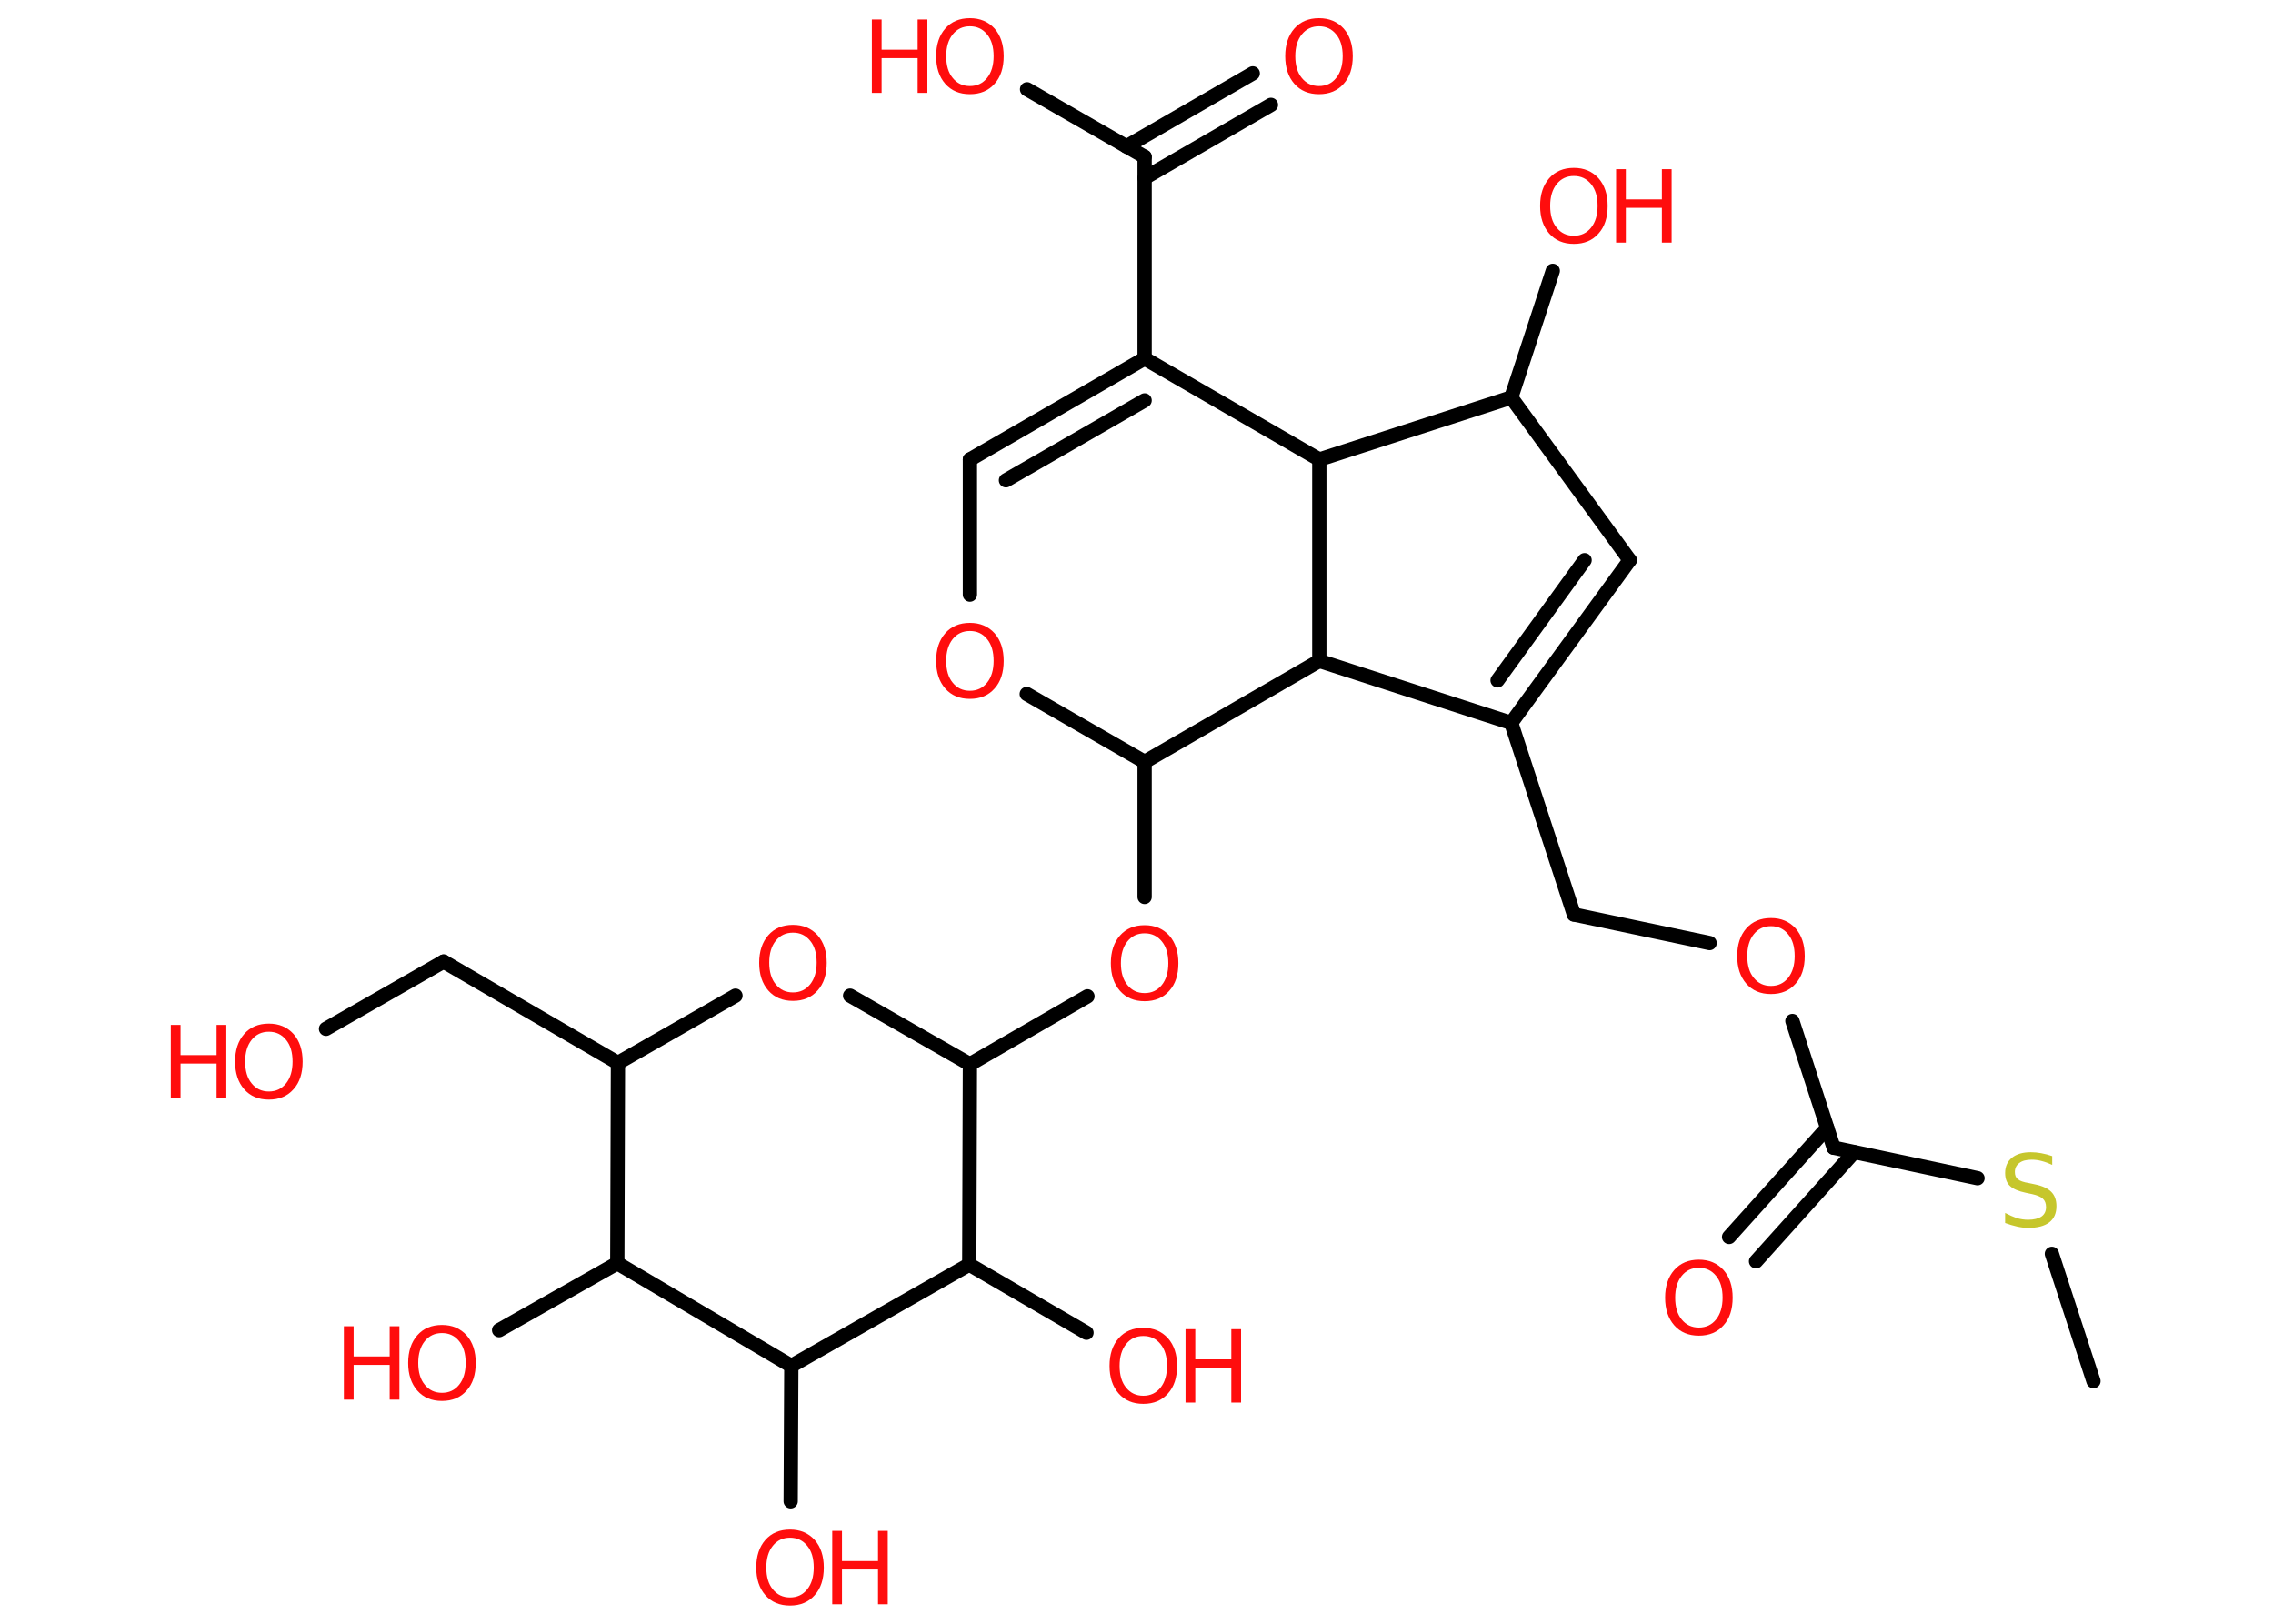 <?xml version='1.0' encoding='UTF-8'?>
<!DOCTYPE svg PUBLIC "-//W3C//DTD SVG 1.1//EN" "http://www.w3.org/Graphics/SVG/1.1/DTD/svg11.dtd">
<svg version='1.2' xmlns='http://www.w3.org/2000/svg' xmlns:xlink='http://www.w3.org/1999/xlink' width='70.0mm' height='50.0mm' viewBox='0 0 70.0 50.0'>
  <desc>Generated by the Chemistry Development Kit (http://github.com/cdk)</desc>
  <g stroke-linecap='round' stroke-linejoin='round' stroke='#000000' stroke-width='.44' fill='#FF0D0D'>
    <rect x='.0' y='.0' width='70.0' height='50.0' fill='#FFFFFF' stroke='none'/>
    <g id='mol1' class='mol'>
      <line id='mol1bnd1' class='bond' x1='64.47' y1='42.53' x2='63.19' y2='38.61'/>
      <line id='mol1bnd2' class='bond' x1='60.9' y1='36.28' x2='56.47' y2='35.34'/>
      <g id='mol1bnd3' class='bond'>
        <line x1='57.1' y1='35.48' x2='54.08' y2='38.84'/>
        <line x1='56.27' y1='34.73' x2='53.25' y2='38.09'/>
      </g>
      <line id='mol1bnd4' class='bond' x1='56.47' y1='35.34' x2='55.2' y2='31.44'/>
      <line id='mol1bnd5' class='bond' x1='52.65' y1='29.04' x2='48.47' y2='28.16'/>
      <line id='mol1bnd6' class='bond' x1='48.47' y1='28.16' x2='46.54' y2='22.26'/>
      <g id='mol1bnd7' class='bond'>
        <line x1='46.54' y1='22.26' x2='50.19' y2='17.25'/>
        <line x1='46.12' y1='20.95' x2='48.8' y2='17.25'/>
      </g>
      <line id='mol1bnd8' class='bond' x1='50.19' y1='17.25' x2='46.54' y2='12.24'/>
      <line id='mol1bnd9' class='bond' x1='46.54' y1='12.24' x2='47.82' y2='8.34'/>
      <line id='mol1bnd10' class='bond' x1='46.54' y1='12.24' x2='40.63' y2='14.15'/>
      <line id='mol1bnd11' class='bond' x1='40.63' y1='14.15' x2='35.25' y2='11.04'/>
      <line id='mol1bnd12' class='bond' x1='35.25' y1='11.04' x2='35.25' y2='4.83'/>
      <g id='mol1bnd13' class='bond'>
        <line x1='34.69' y1='4.51' x2='38.58' y2='2.26'/>
        <line x1='35.25' y1='5.48' x2='39.14' y2='3.23'/>
      </g>
      <line id='mol1bnd14' class='bond' x1='35.25' y1='4.83' x2='31.63' y2='2.75'/>
      <g id='mol1bnd15' class='bond'>
        <line x1='35.25' y1='11.04' x2='29.87' y2='14.15'/>
        <line x1='35.25' y1='12.33' x2='30.98' y2='14.79'/>
      </g>
      <line id='mol1bnd16' class='bond' x1='29.87' y1='14.15' x2='29.87' y2='18.31'/>
      <line id='mol1bnd17' class='bond' x1='31.62' y1='21.37' x2='35.25' y2='23.46'/>
      <line id='mol1bnd18' class='bond' x1='35.25' y1='23.46' x2='35.25' y2='27.62'/>
      <line id='mol1bnd19' class='bond' x1='33.49' y1='30.68' x2='29.87' y2='32.77'/>
      <line id='mol1bnd20' class='bond' x1='29.87' y1='32.77' x2='26.18' y2='30.66'/>
      <line id='mol1bnd21' class='bond' x1='22.65' y1='30.66' x2='19.03' y2='32.73'/>
      <line id='mol1bnd22' class='bond' x1='19.03' y1='32.73' x2='13.66' y2='29.61'/>
      <line id='mol1bnd23' class='bond' x1='13.66' y1='29.61' x2='10.04' y2='31.68'/>
      <line id='mol1bnd24' class='bond' x1='19.03' y1='32.73' x2='19.01' y2='38.9'/>
      <line id='mol1bnd25' class='bond' x1='19.01' y1='38.9' x2='15.37' y2='40.96'/>
      <line id='mol1bnd26' class='bond' x1='19.01' y1='38.9' x2='24.37' y2='42.06'/>
      <line id='mol1bnd27' class='bond' x1='24.37' y1='42.06' x2='24.35' y2='46.23'/>
      <line id='mol1bnd28' class='bond' x1='24.37' y1='42.06' x2='29.85' y2='38.94'/>
      <line id='mol1bnd29' class='bond' x1='29.87' y1='32.77' x2='29.85' y2='38.94'/>
      <line id='mol1bnd30' class='bond' x1='29.85' y1='38.94' x2='33.46' y2='41.04'/>
      <line id='mol1bnd31' class='bond' x1='35.25' y1='23.46' x2='40.63' y2='20.35'/>
      <line id='mol1bnd32' class='bond' x1='46.54' y1='22.26' x2='40.63' y2='20.35'/>
      <line id='mol1bnd33' class='bond' x1='40.63' y1='14.15' x2='40.63' y2='20.35'/>
      <path id='mol1atm2' class='atom' d='M63.2 35.57v.3q-.17 -.08 -.33 -.12q-.15 -.04 -.3 -.04q-.25 .0 -.38 .1q-.14 .1 -.14 .28q.0 .15 .09 .22q.09 .08 .34 .12l.19 .04q.34 .07 .5 .23q.16 .16 .16 .44q.0 .33 -.22 .5q-.22 .17 -.65 .17q-.16 .0 -.34 -.04q-.18 -.04 -.37 -.11v-.31q.19 .1 .36 .16q.18 .05 .35 .05q.26 .0 .41 -.1q.14 -.1 .14 -.29q.0 -.17 -.1 -.26q-.1 -.09 -.33 -.14l-.19 -.04q-.34 -.07 -.49 -.21q-.15 -.14 -.15 -.4q.0 -.3 .21 -.47q.21 -.17 .58 -.17q.16 .0 .32 .03q.17 .03 .34 .09z' stroke='none' fill='#C6C62C'/>
      <path id='mol1atm4' class='atom' d='M52.32 39.04q-.33 .0 -.53 .25q-.2 .25 -.2 .67q.0 .43 .2 .67q.2 .25 .53 .25q.33 .0 .53 -.25q.2 -.25 .2 -.67q.0 -.43 -.2 -.67q-.2 -.25 -.53 -.25zM52.32 38.79q.47 .0 .76 .32q.28 .32 .28 .85q.0 .54 -.28 .85q-.28 .32 -.76 .32q-.48 .0 -.76 -.32q-.28 -.32 -.28 -.85q.0 -.53 .28 -.85q.28 -.32 .76 -.32z' stroke='none'/>
      <path id='mol1atm5' class='atom' d='M54.54 28.52q-.33 .0 -.53 .25q-.2 .25 -.2 .67q.0 .43 .2 .67q.2 .25 .53 .25q.33 .0 .53 -.25q.2 -.25 .2 -.67q.0 -.43 -.2 -.67q-.2 -.25 -.53 -.25zM54.54 28.27q.47 .0 .76 .32q.28 .32 .28 .85q.0 .54 -.28 .85q-.28 .32 -.76 .32q-.48 .0 -.76 -.32q-.28 -.32 -.28 -.85q.0 -.53 .28 -.85q.28 -.32 .76 -.32z' stroke='none'/>
      <g id='mol1atm10' class='atom'>
        <path d='M48.47 5.42q-.33 .0 -.53 .25q-.2 .25 -.2 .67q.0 .43 .2 .67q.2 .25 .53 .25q.33 .0 .53 -.25q.2 -.25 .2 -.67q.0 -.43 -.2 -.67q-.2 -.25 -.53 -.25zM48.47 5.17q.47 .0 .76 .32q.28 .32 .28 .85q.0 .54 -.28 .85q-.28 .32 -.76 .32q-.48 .0 -.76 -.32q-.28 -.32 -.28 -.85q.0 -.53 .28 -.85q.28 -.32 .76 -.32z' stroke='none'/>
        <path d='M49.77 5.21h.3v.93h1.11v-.93h.3v2.26h-.3v-1.07h-1.11v1.07h-.3v-2.26z' stroke='none'/>
      </g>
      <path id='mol1atm14' class='atom' d='M40.62 .81q-.33 .0 -.53 .25q-.2 .25 -.2 .67q.0 .43 .2 .67q.2 .25 .53 .25q.33 .0 .53 -.25q.2 -.25 .2 -.67q.0 -.43 -.2 -.67q-.2 -.25 -.53 -.25zM40.62 .56q.47 .0 .76 .32q.28 .32 .28 .85q.0 .54 -.28 .85q-.28 .32 -.76 .32q-.48 .0 -.76 -.32q-.28 -.32 -.28 -.85q.0 -.53 .28 -.85q.28 -.32 .76 -.32z' stroke='none'/>
      <g id='mol1atm15' class='atom'>
        <path d='M29.87 .81q-.33 .0 -.53 .25q-.2 .25 -.2 .67q.0 .43 .2 .67q.2 .25 .53 .25q.33 .0 .53 -.25q.2 -.25 .2 -.67q.0 -.43 -.2 -.67q-.2 -.25 -.53 -.25zM29.87 .56q.47 .0 .76 .32q.28 .32 .28 .85q.0 .54 -.28 .85q-.28 .32 -.76 .32q-.48 .0 -.76 -.32q-.28 -.32 -.28 -.85q.0 -.53 .28 -.85q.28 -.32 .76 -.32z' stroke='none'/>
        <path d='M26.85 .6h.3v.93h1.11v-.93h.3v2.26h-.3v-1.07h-1.11v1.07h-.3v-2.26z' stroke='none'/>
      </g>
      <path id='mol1atm17' class='atom' d='M29.87 19.43q-.33 .0 -.53 .25q-.2 .25 -.2 .67q.0 .43 .2 .67q.2 .25 .53 .25q.33 .0 .53 -.25q.2 -.25 .2 -.67q.0 -.43 -.2 -.67q-.2 -.25 -.53 -.25zM29.87 19.18q.47 .0 .76 .32q.28 .32 .28 .85q.0 .54 -.28 .85q-.28 .32 -.76 .32q-.48 .0 -.76 -.32q-.28 -.32 -.28 -.85q.0 -.53 .28 -.85q.28 -.32 .76 -.32z' stroke='none'/>
      <path id='mol1atm19' class='atom' d='M35.25 28.74q-.33 .0 -.53 .25q-.2 .25 -.2 .67q.0 .43 .2 .67q.2 .25 .53 .25q.33 .0 .53 -.25q.2 -.25 .2 -.67q.0 -.43 -.2 -.67q-.2 -.25 -.53 -.25zM35.25 28.49q.47 .0 .76 .32q.28 .32 .28 .85q.0 .54 -.28 .85q-.28 .32 -.76 .32q-.48 .0 -.76 -.32q-.28 -.32 -.28 -.85q.0 -.53 .28 -.85q.28 -.32 .76 -.32z' stroke='none'/>
      <path id='mol1atm21' class='atom' d='M24.42 28.72q-.33 .0 -.53 .25q-.2 .25 -.2 .67q.0 .43 .2 .67q.2 .25 .53 .25q.33 .0 .53 -.25q.2 -.25 .2 -.67q.0 -.43 -.2 -.67q-.2 -.25 -.53 -.25zM24.42 28.48q.47 .0 .76 .32q.28 .32 .28 .85q.0 .54 -.28 .85q-.28 .32 -.76 .32q-.48 .0 -.76 -.32q-.28 -.32 -.28 -.85q.0 -.53 .28 -.85q.28 -.32 .76 -.32z' stroke='none'/>
      <g id='mol1atm24' class='atom'>
        <path d='M8.28 31.77q-.33 .0 -.53 .25q-.2 .25 -.2 .67q.0 .43 .2 .67q.2 .25 .53 .25q.33 .0 .53 -.25q.2 -.25 .2 -.67q.0 -.43 -.2 -.67q-.2 -.25 -.53 -.25zM8.28 31.52q.47 .0 .76 .32q.28 .32 .28 .85q.0 .54 -.28 .85q-.28 .32 -.76 .32q-.48 .0 -.76 -.32q-.28 -.32 -.28 -.85q.0 -.53 .28 -.85q.28 -.32 .76 -.32z' stroke='none'/>
        <path d='M5.26 31.56h.3v.93h1.11v-.93h.3v2.26h-.3v-1.07h-1.11v1.07h-.3v-2.26z' stroke='none'/>
      </g>
      <g id='mol1atm26' class='atom'>
        <path d='M13.61 41.05q-.33 .0 -.53 .25q-.2 .25 -.2 .67q.0 .43 .2 .67q.2 .25 .53 .25q.33 .0 .53 -.25q.2 -.25 .2 -.67q.0 -.43 -.2 -.67q-.2 -.25 -.53 -.25zM13.61 40.8q.47 .0 .76 .32q.28 .32 .28 .85q.0 .54 -.28 .85q-.28 .32 -.76 .32q-.48 .0 -.76 -.32q-.28 -.32 -.28 -.85q.0 -.53 .28 -.85q.28 -.32 .76 -.32z' stroke='none'/>
        <path d='M10.59 40.84h.3v.93h1.11v-.93h.3v2.26h-.3v-1.07h-1.11v1.07h-.3v-2.26z' stroke='none'/>
      </g>
      <g id='mol1atm28' class='atom'>
        <path d='M24.33 47.35q-.33 .0 -.53 .25q-.2 .25 -.2 .67q.0 .43 .2 .67q.2 .25 .53 .25q.33 .0 .53 -.25q.2 -.25 .2 -.67q.0 -.43 -.2 -.67q-.2 -.25 -.53 -.25zM24.33 47.1q.47 .0 .76 .32q.28 .32 .28 .85q.0 .54 -.28 .85q-.28 .32 -.76 .32q-.48 .0 -.76 -.32q-.28 -.32 -.28 -.85q.0 -.53 .28 -.85q.28 -.32 .76 -.32z' stroke='none'/>
        <path d='M25.63 47.14h.3v.93h1.11v-.93h.3v2.26h-.3v-1.07h-1.11v1.07h-.3v-2.26z' stroke='none'/>
      </g>
      <g id='mol1atm30' class='atom'>
        <path d='M35.21 41.14q-.33 .0 -.53 .25q-.2 .25 -.2 .67q.0 .43 .2 .67q.2 .25 .53 .25q.33 .0 .53 -.25q.2 -.25 .2 -.67q.0 -.43 -.2 -.67q-.2 -.25 -.53 -.25zM35.21 40.89q.47 .0 .76 .32q.28 .32 .28 .85q.0 .54 -.28 .85q-.28 .32 -.76 .32q-.48 .0 -.76 -.32q-.28 -.32 -.28 -.85q.0 -.53 .28 -.85q.28 -.32 .76 -.32z' stroke='none'/>
        <path d='M36.51 40.93h.3v.93h1.11v-.93h.3v2.26h-.3v-1.07h-1.11v1.07h-.3v-2.26z' stroke='none'/>
      </g>
    </g>
  </g>
</svg>
